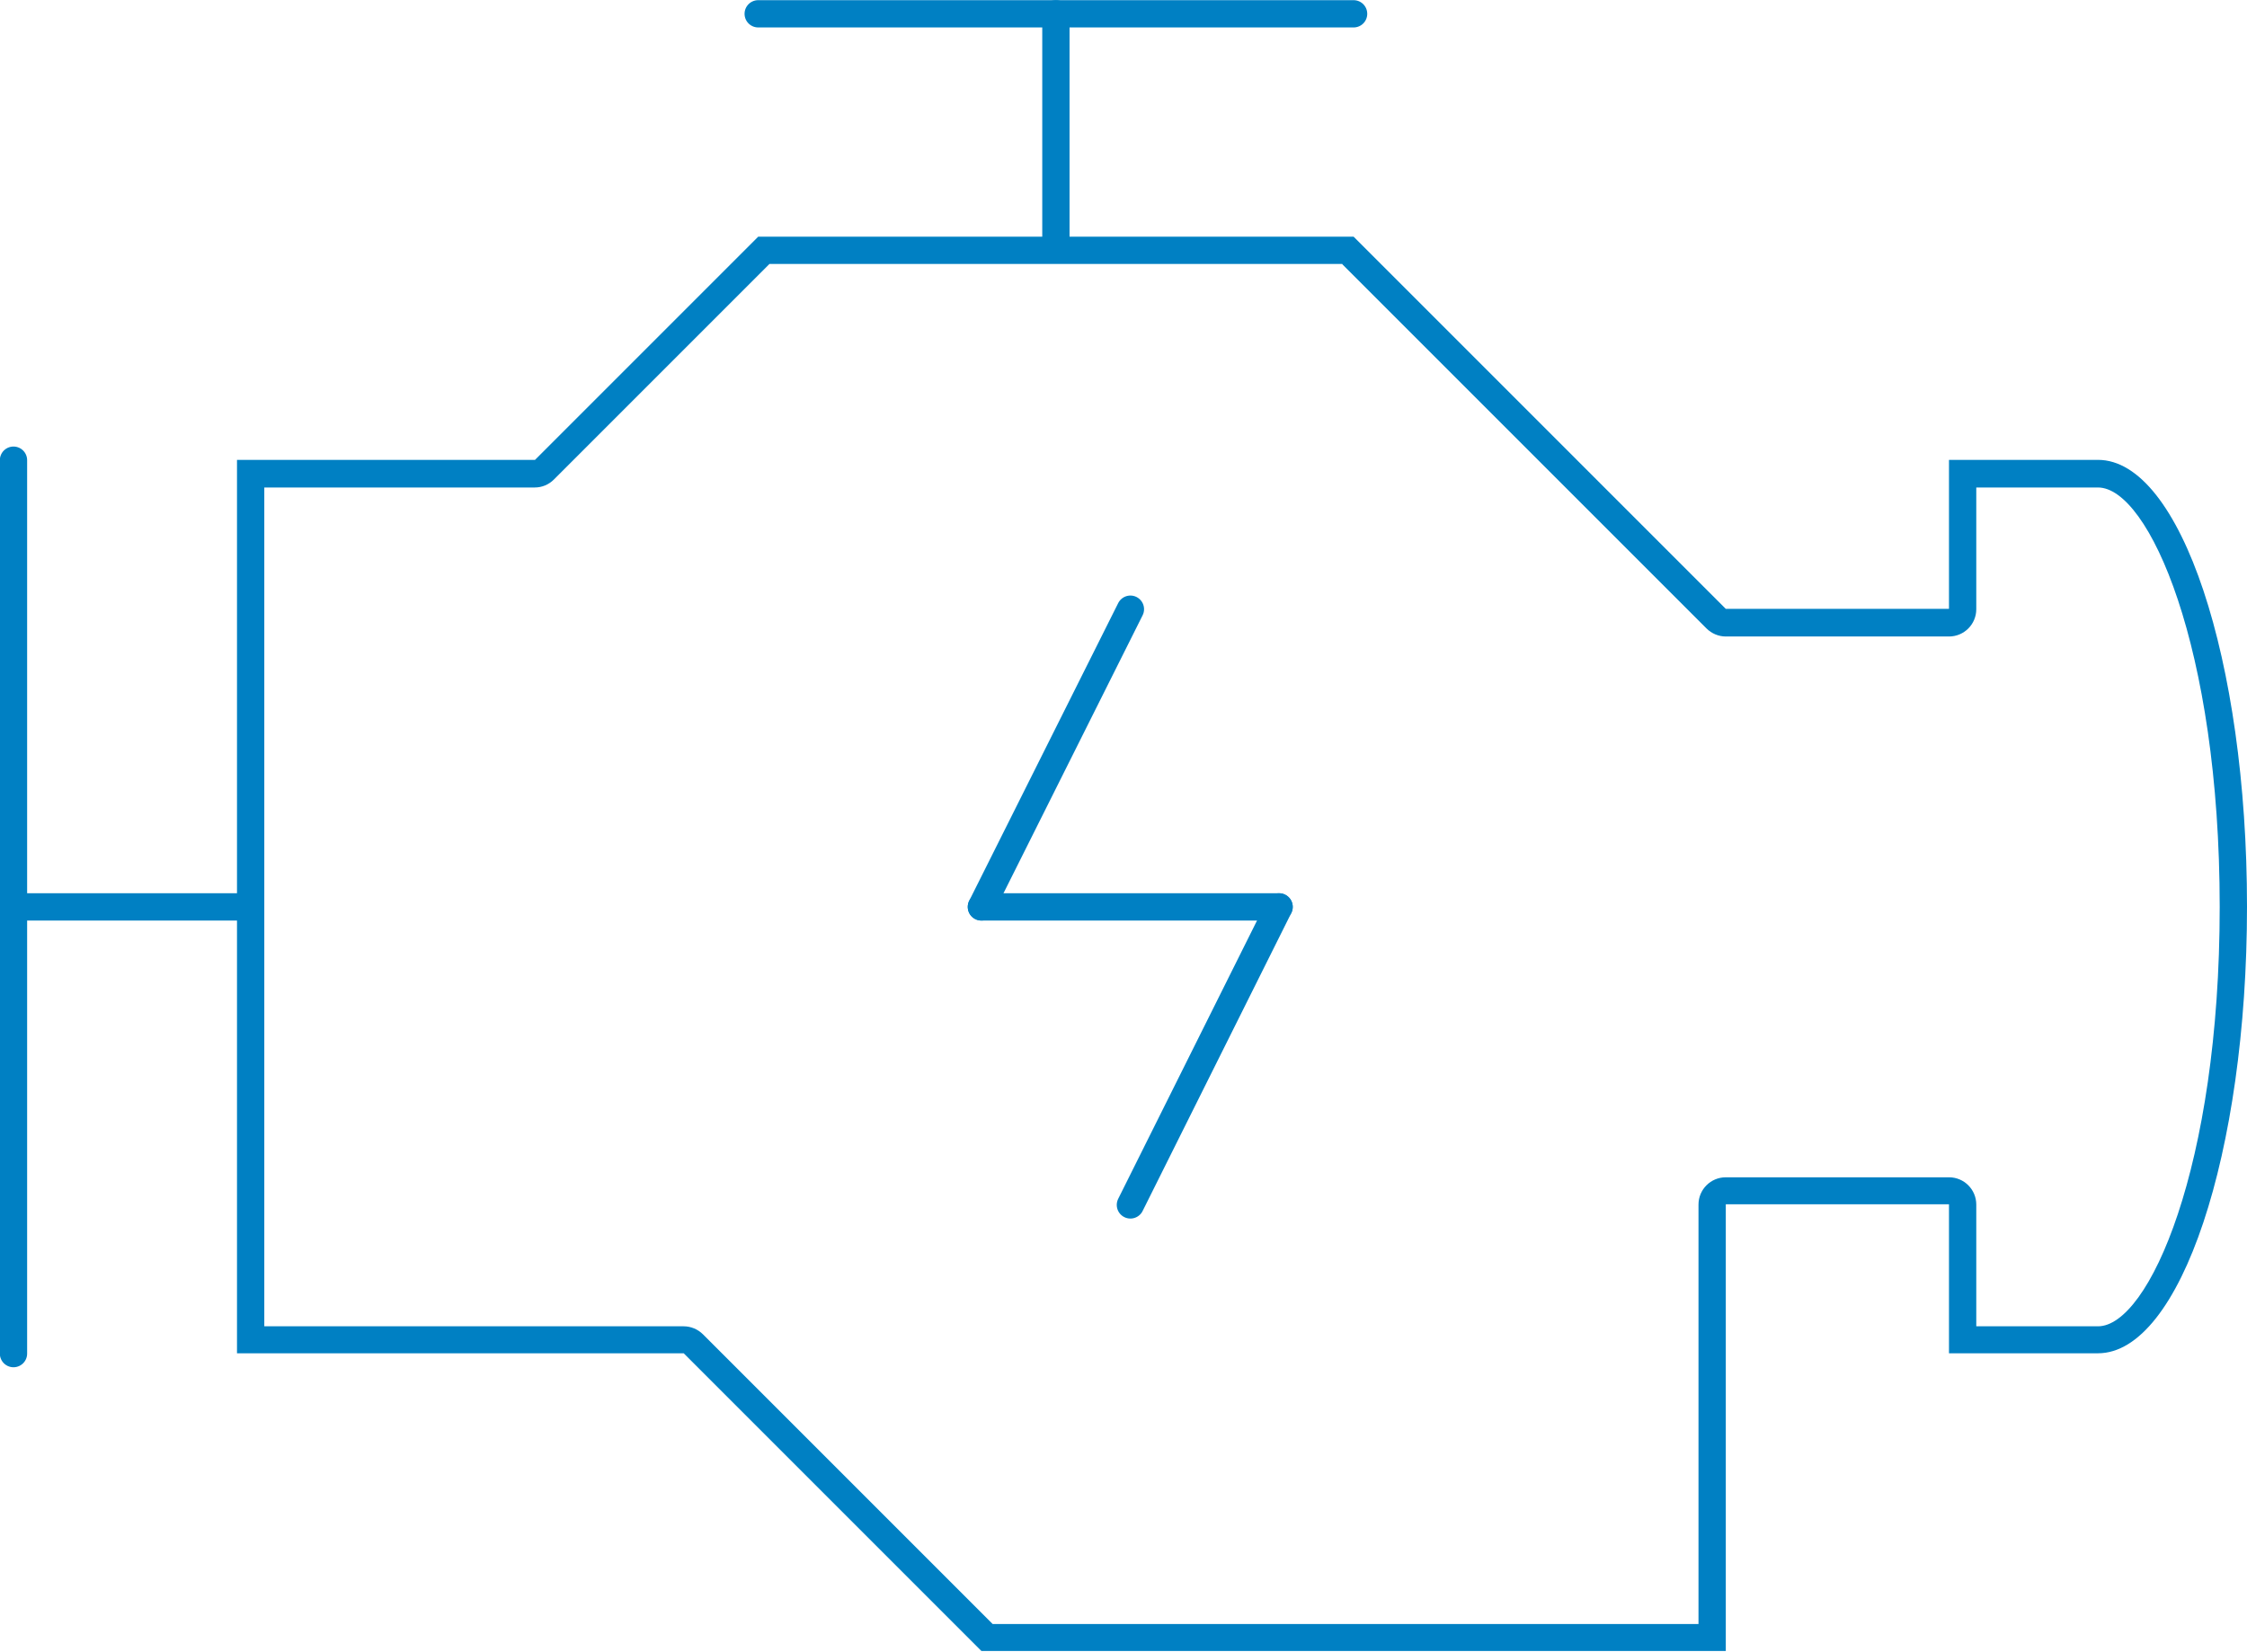 <?xml version="1.0" encoding="UTF-8"?>
<svg id="_圖層_2" data-name="圖層 2" xmlns="http://www.w3.org/2000/svg" viewBox="0 0 69.97 51.43">
  <defs>
    <style>
      .cls-1 {
        fill: #0080c3;
      }

      .cls-2 {
        fill: none;
        stroke: #0080c3;
        stroke-linecap: round;
        stroke-linejoin: round;
        stroke-width: .85px;
      }
    </style>
  </defs>
  <g id="_圖層_1-2" data-name="圖層 1">
    <g>
      <line class="cls-2" x1=".42" y1="14.33" x2=".42" y2="42.15"/>
      <g>
        <line class="cls-2" x1=".42" y1="28.24" x2="7.38" y2="28.24"/>
        <line class="cls-2" x1="32.88" y1=".43" x2="32.88" y2="7.38"/>
        <line class="cls-2" x1="23.61" y1=".43" x2="42.15" y2=".43"/>
        <path class="cls-1" d="M41.8,8.23l11.34,11.34c.16,.16,.38,.25,.6,.25h6.95c.47,0,.85-.38,.85-.85v-3.79h3.79c1.58,0,3.79,4.97,3.79,13.06s-2.21,13.06-3.79,13.06h-3.79v-3.79c0-.47-.38-.85-.85-.85h-6.95c-.47,0-.85,.38-.85,.85v13.06H30.91l-9.02-9.02c-.16-.16-.38-.25-.6-.25H8.23V15.18h8.42c.23,0,.44-.09,.6-.25l6.71-6.71h17.84m.35-.85H23.61l-6.95,6.95H7.38v27.82h13.91l9.27,9.27h23.18v-13.91h6.95v4.64h4.64c2.56,0,4.64-6.22,4.64-13.91s-2.07-13.91-4.64-13.91h-4.64v4.64h-6.95l-11.59-11.59h0Z"/>
        <line class="cls-2" x1="35.2" y1="18.97" x2="30.56" y2="28.24"/>
        <line class="cls-2" x1="39.83" y1="28.24" x2="30.56" y2="28.24"/>
        <line class="cls-2" x1="35.2" y1="37.52" x2="39.83" y2="28.24"/>
      </g>
    </g>
  </g>
</svg>